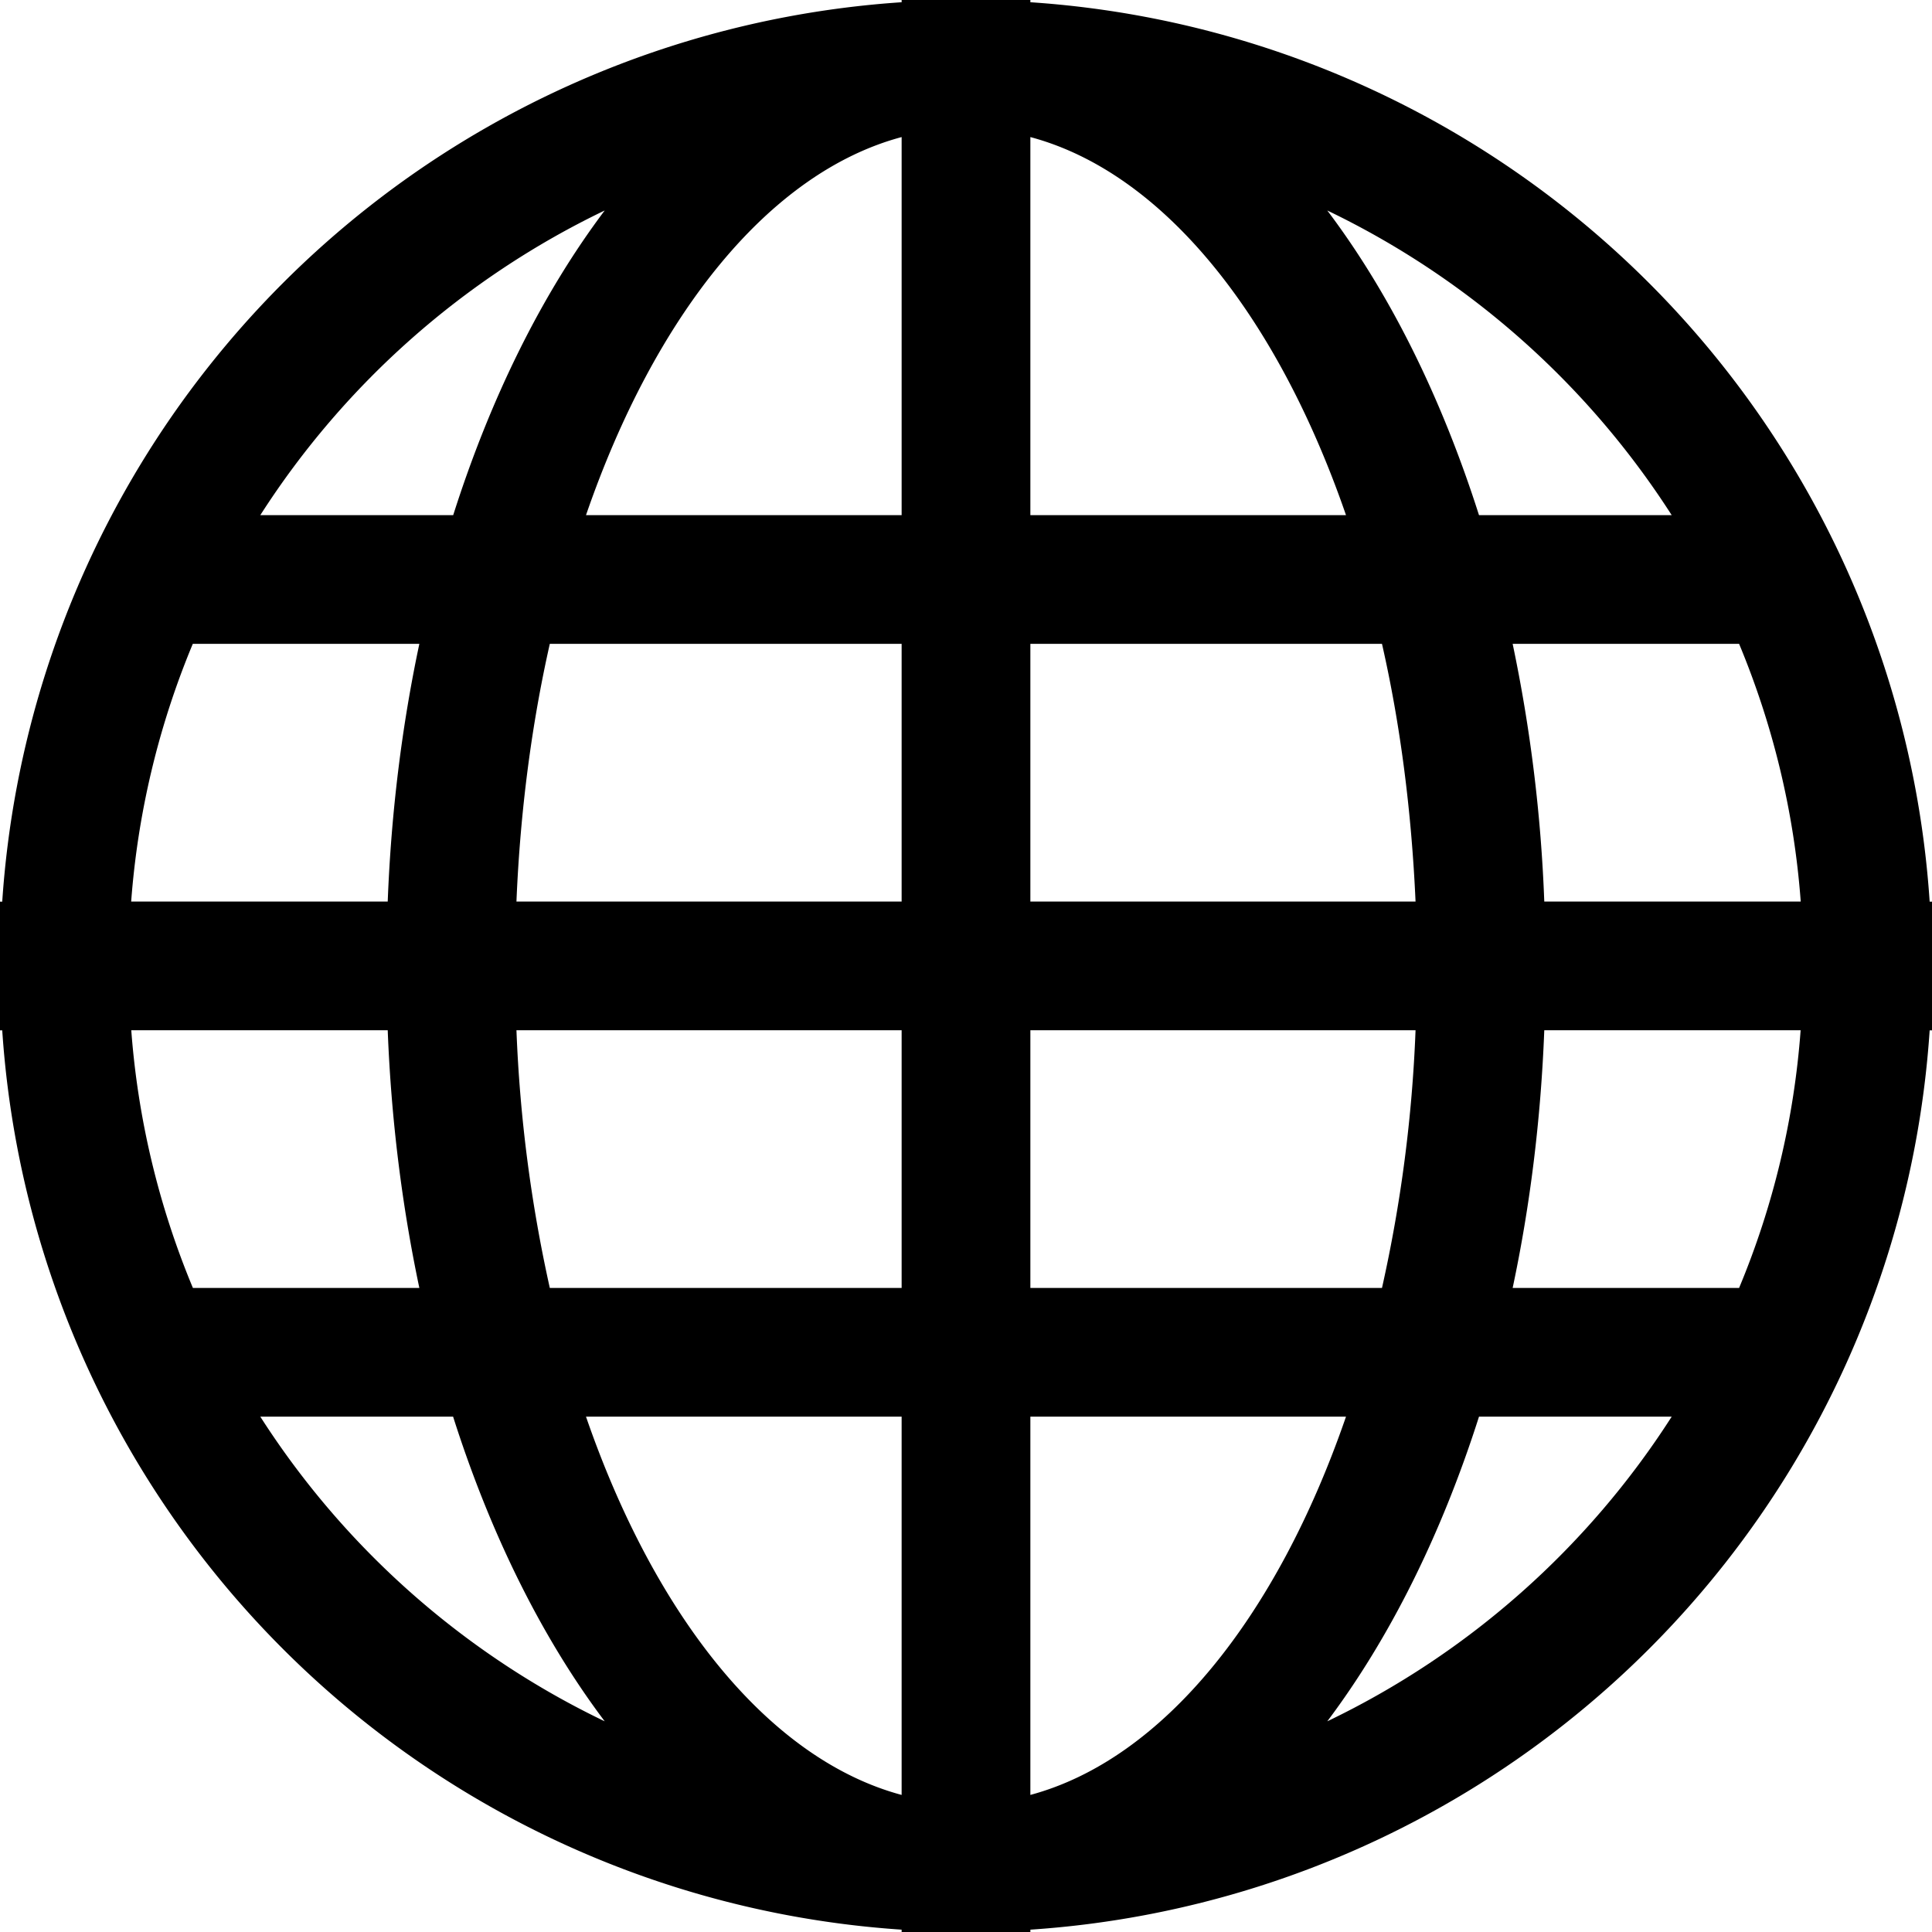 <svg width="19" height="19" viewBox="0 0 19 19" xmlns="http://www.w3.org/2000/svg"><path d="M18.977 8.867A9.497 9.497 0 0 0 10.133.022V0H8.867v.022A9.499 9.499 0 0 0 .022 8.867H0v1.266h.022a9.497 9.497 0 0 0 8.845 8.844V19h1.266v-.023a9.496 9.496 0 0 0 8.844-8.844H19V8.867h-.023zM5.947 2.07c-.612.813-1.12 1.833-1.49 2.996H2.56A8.277 8.277 0 0 1 5.947 2.07zm-4.05 4.262h2.227c-.17.8-.277 1.65-.311 2.534H1.29a8.162 8.162 0 0 1 .606-2.534zm-.606 3.8h2.522c.034.883.142 1.733.311 2.534H1.897a8.162 8.162 0 0 1-.606-2.534zm1.269 3.8h1.896c.37 1.163.878 2.183 1.491 2.996a8.268 8.268 0 0 1-3.387-2.996zm6.307 3.72c-1.302-.35-2.423-1.747-3.104-3.72h3.104v3.72zm0-4.986h-3.46a14.157 14.157 0 0 1-.328-2.534h3.788v2.534zm0-3.8H5.079c.037-.892.15-1.745.328-2.534h3.46v2.534zm0-3.8H5.763c.68-1.973 1.802-3.37 3.104-3.718v3.718zm7.573 0h-1.895c-.371-1.163-.878-2.183-1.492-2.996a8.285 8.285 0 0 1 3.387 2.996zm-6.307-3.718c1.301.347 2.423 1.745 3.104 3.718h-3.104V1.349zm0 4.984h3.458c.18.79.29 1.642.33 2.534h-3.788V6.333zm0 3.8h3.788a14.04 14.04 0 0 1-.33 2.534h-3.458v-2.534zm0 7.52v-3.72h3.104c-.68 1.973-1.803 3.37-3.104 3.72zm2.92-.724c.612-.814 1.121-1.833 1.492-2.996h1.895c-.826 1.29-2 2.331-3.387 2.996zm4.05-4.262h-2.227c.17-.8.277-1.65.311-2.534h2.521a8.125 8.125 0 0 1-.605 2.534zm-1.916-3.8a15.043 15.043 0 0 0-.311-2.534h2.227c.329.79.54 1.642.606 2.534h-2.522z" /></svg>